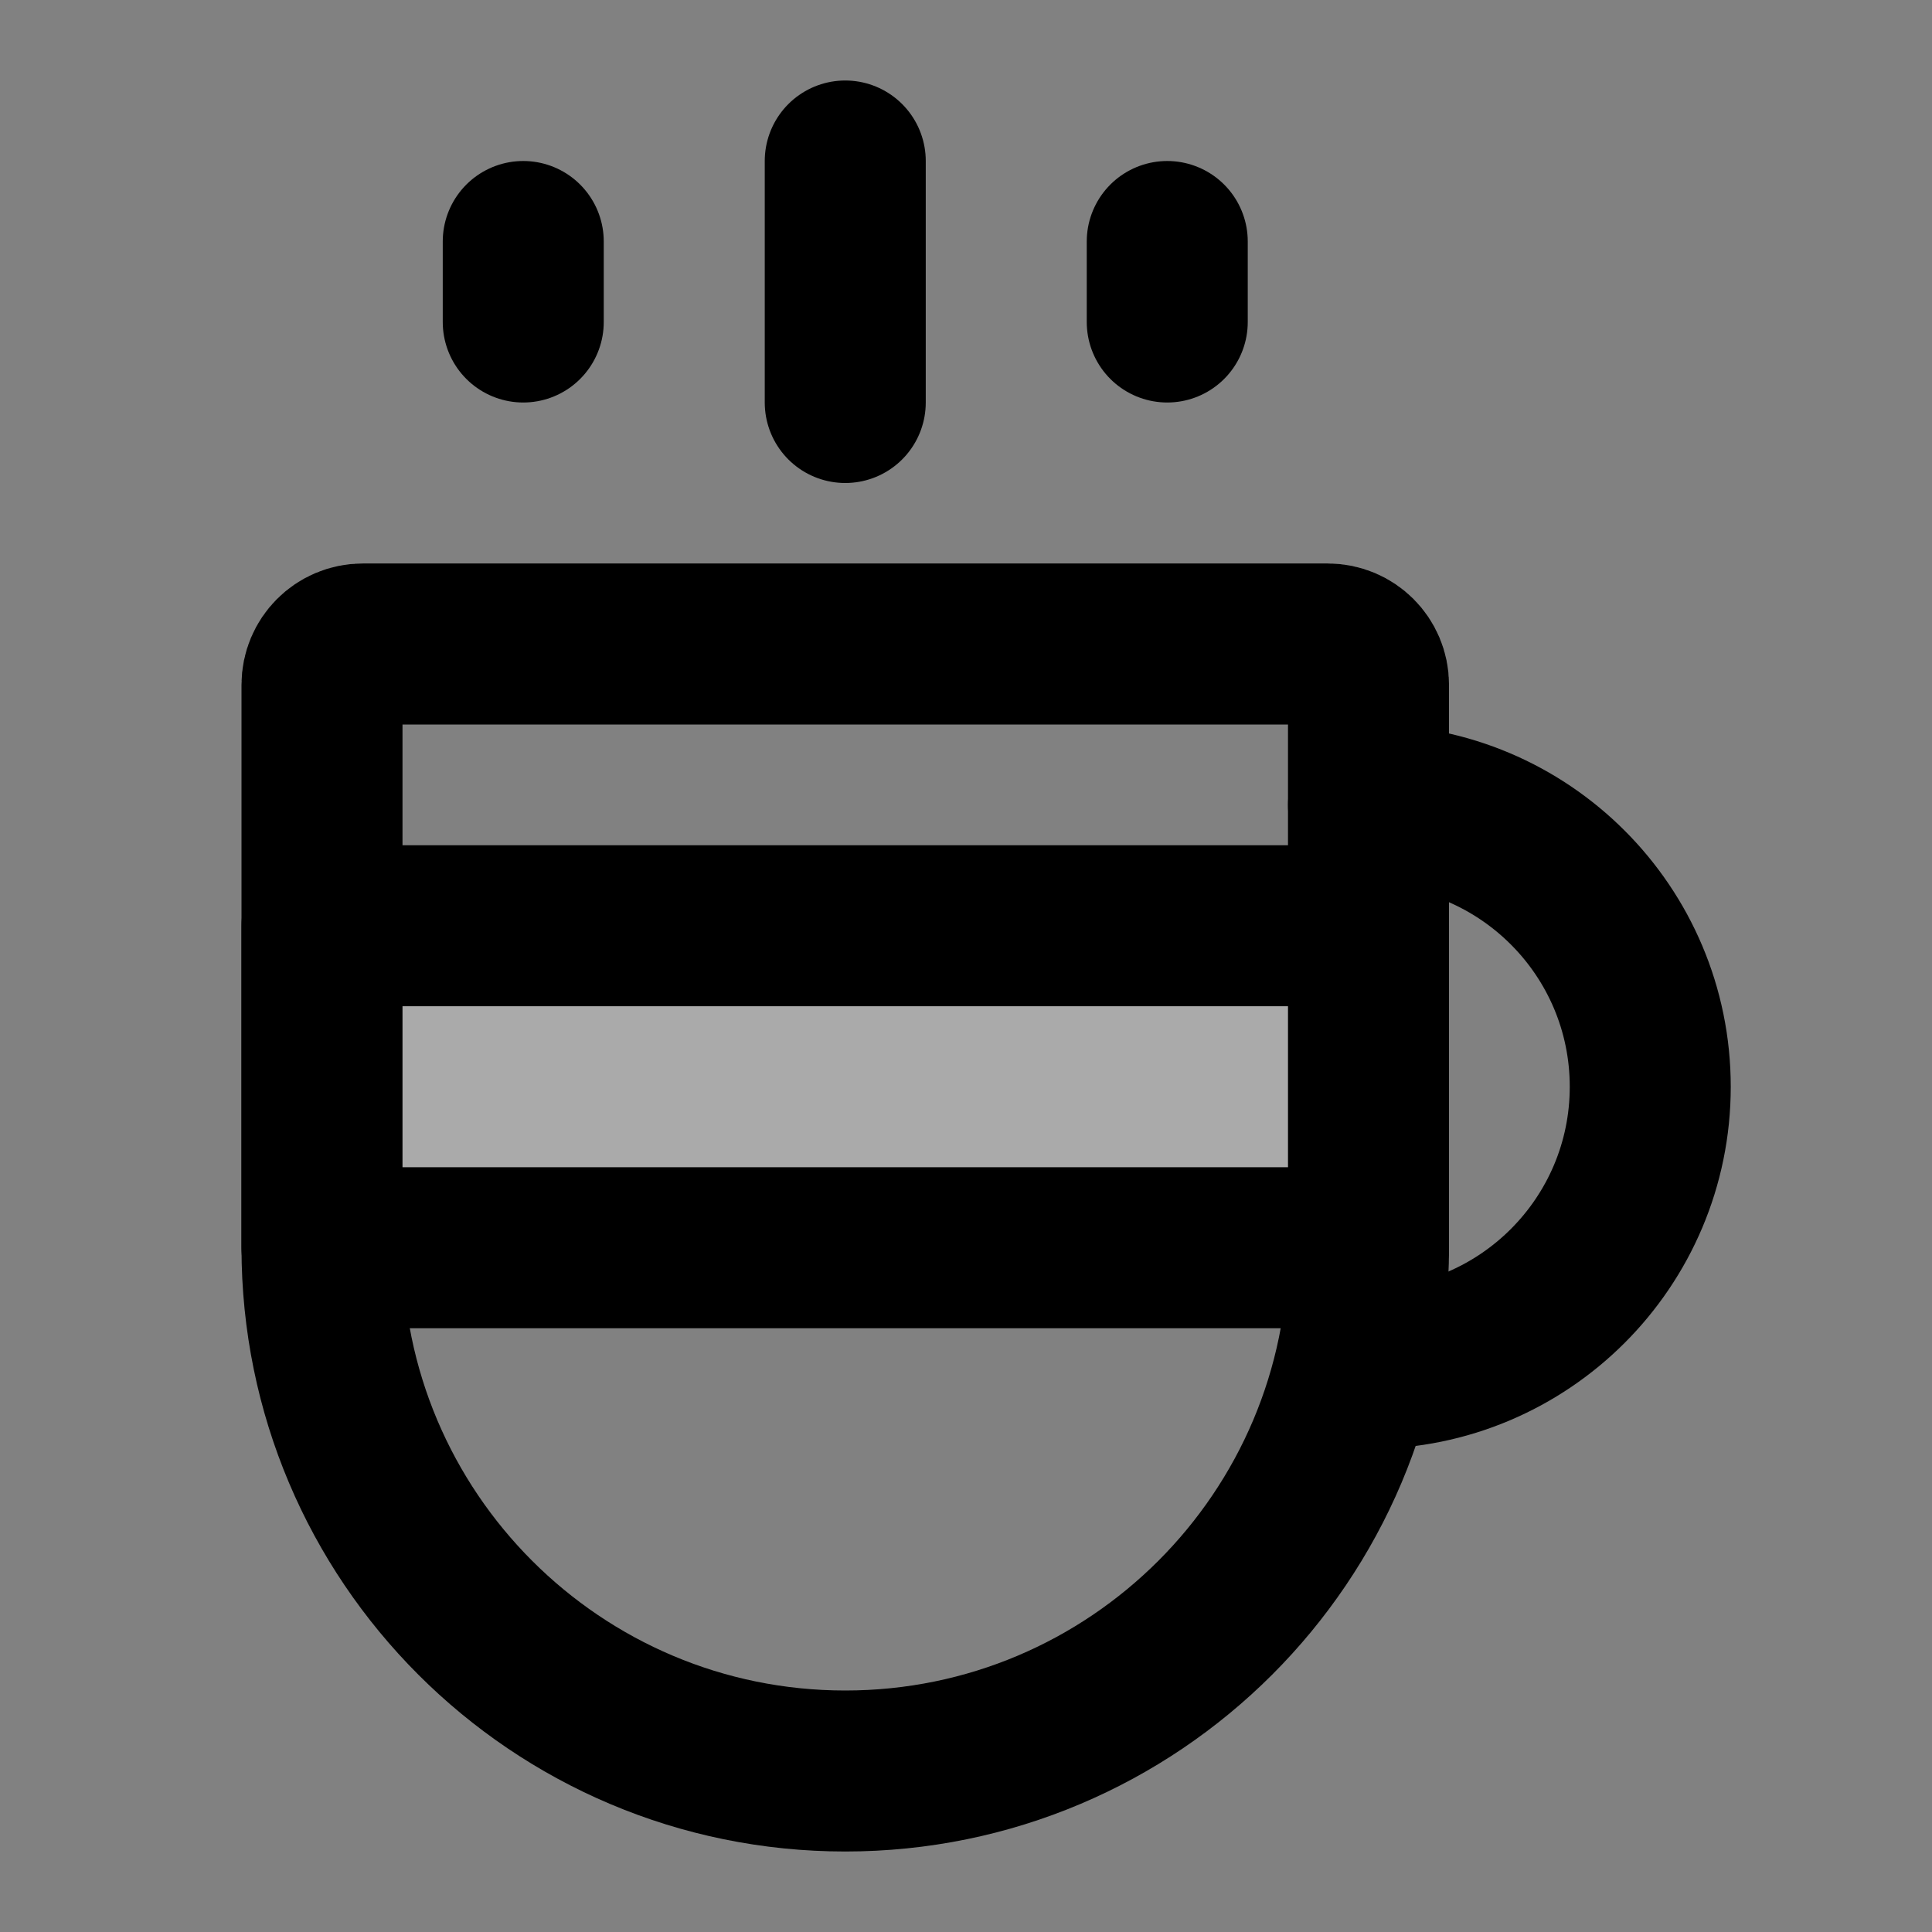 <svg width="48" height="48" viewBox="0 0 48 48" fill="none" xmlns="http://www.w3.org/2000/svg">
<rect x="0" y="0" width="48" height="48" fill="#808080" stroke="none"/>
<rect width="48" height="48" fill="white" fill-opacity="0.01"/>
<path d="M8 17.012C8 16.453 8.453 16 9.012 16H32.988C33.547 16 34 16.453 34 17.012V31C34 38.18 28.18 44 21 44V44C13.82 44 8 38.18 8 31V17.012Z" stroke="black" stroke-width="4"/>
<rect x="8" y="23" width="26" height="8" fill="#aaa" stroke="black" stroke-width="4" stroke-linecap="round" stroke-linejoin="round"/>
<path d="M21 4V10" stroke="black" stroke-width="4" stroke-linecap="round" stroke-linejoin="round"/>
<path d="M13 6V8" stroke="black" stroke-width="4" stroke-linecap="round" stroke-linejoin="round"/>
<path d="M29 6V8" stroke="black" stroke-width="4" stroke-linecap="round" stroke-linejoin="round"/>
<path d="M34 34C37.866 34 41 30.866 41 27C41 23.134 37.866 20 34 20" stroke="black" stroke-width="4" stroke-linecap="round"/>
</svg>

